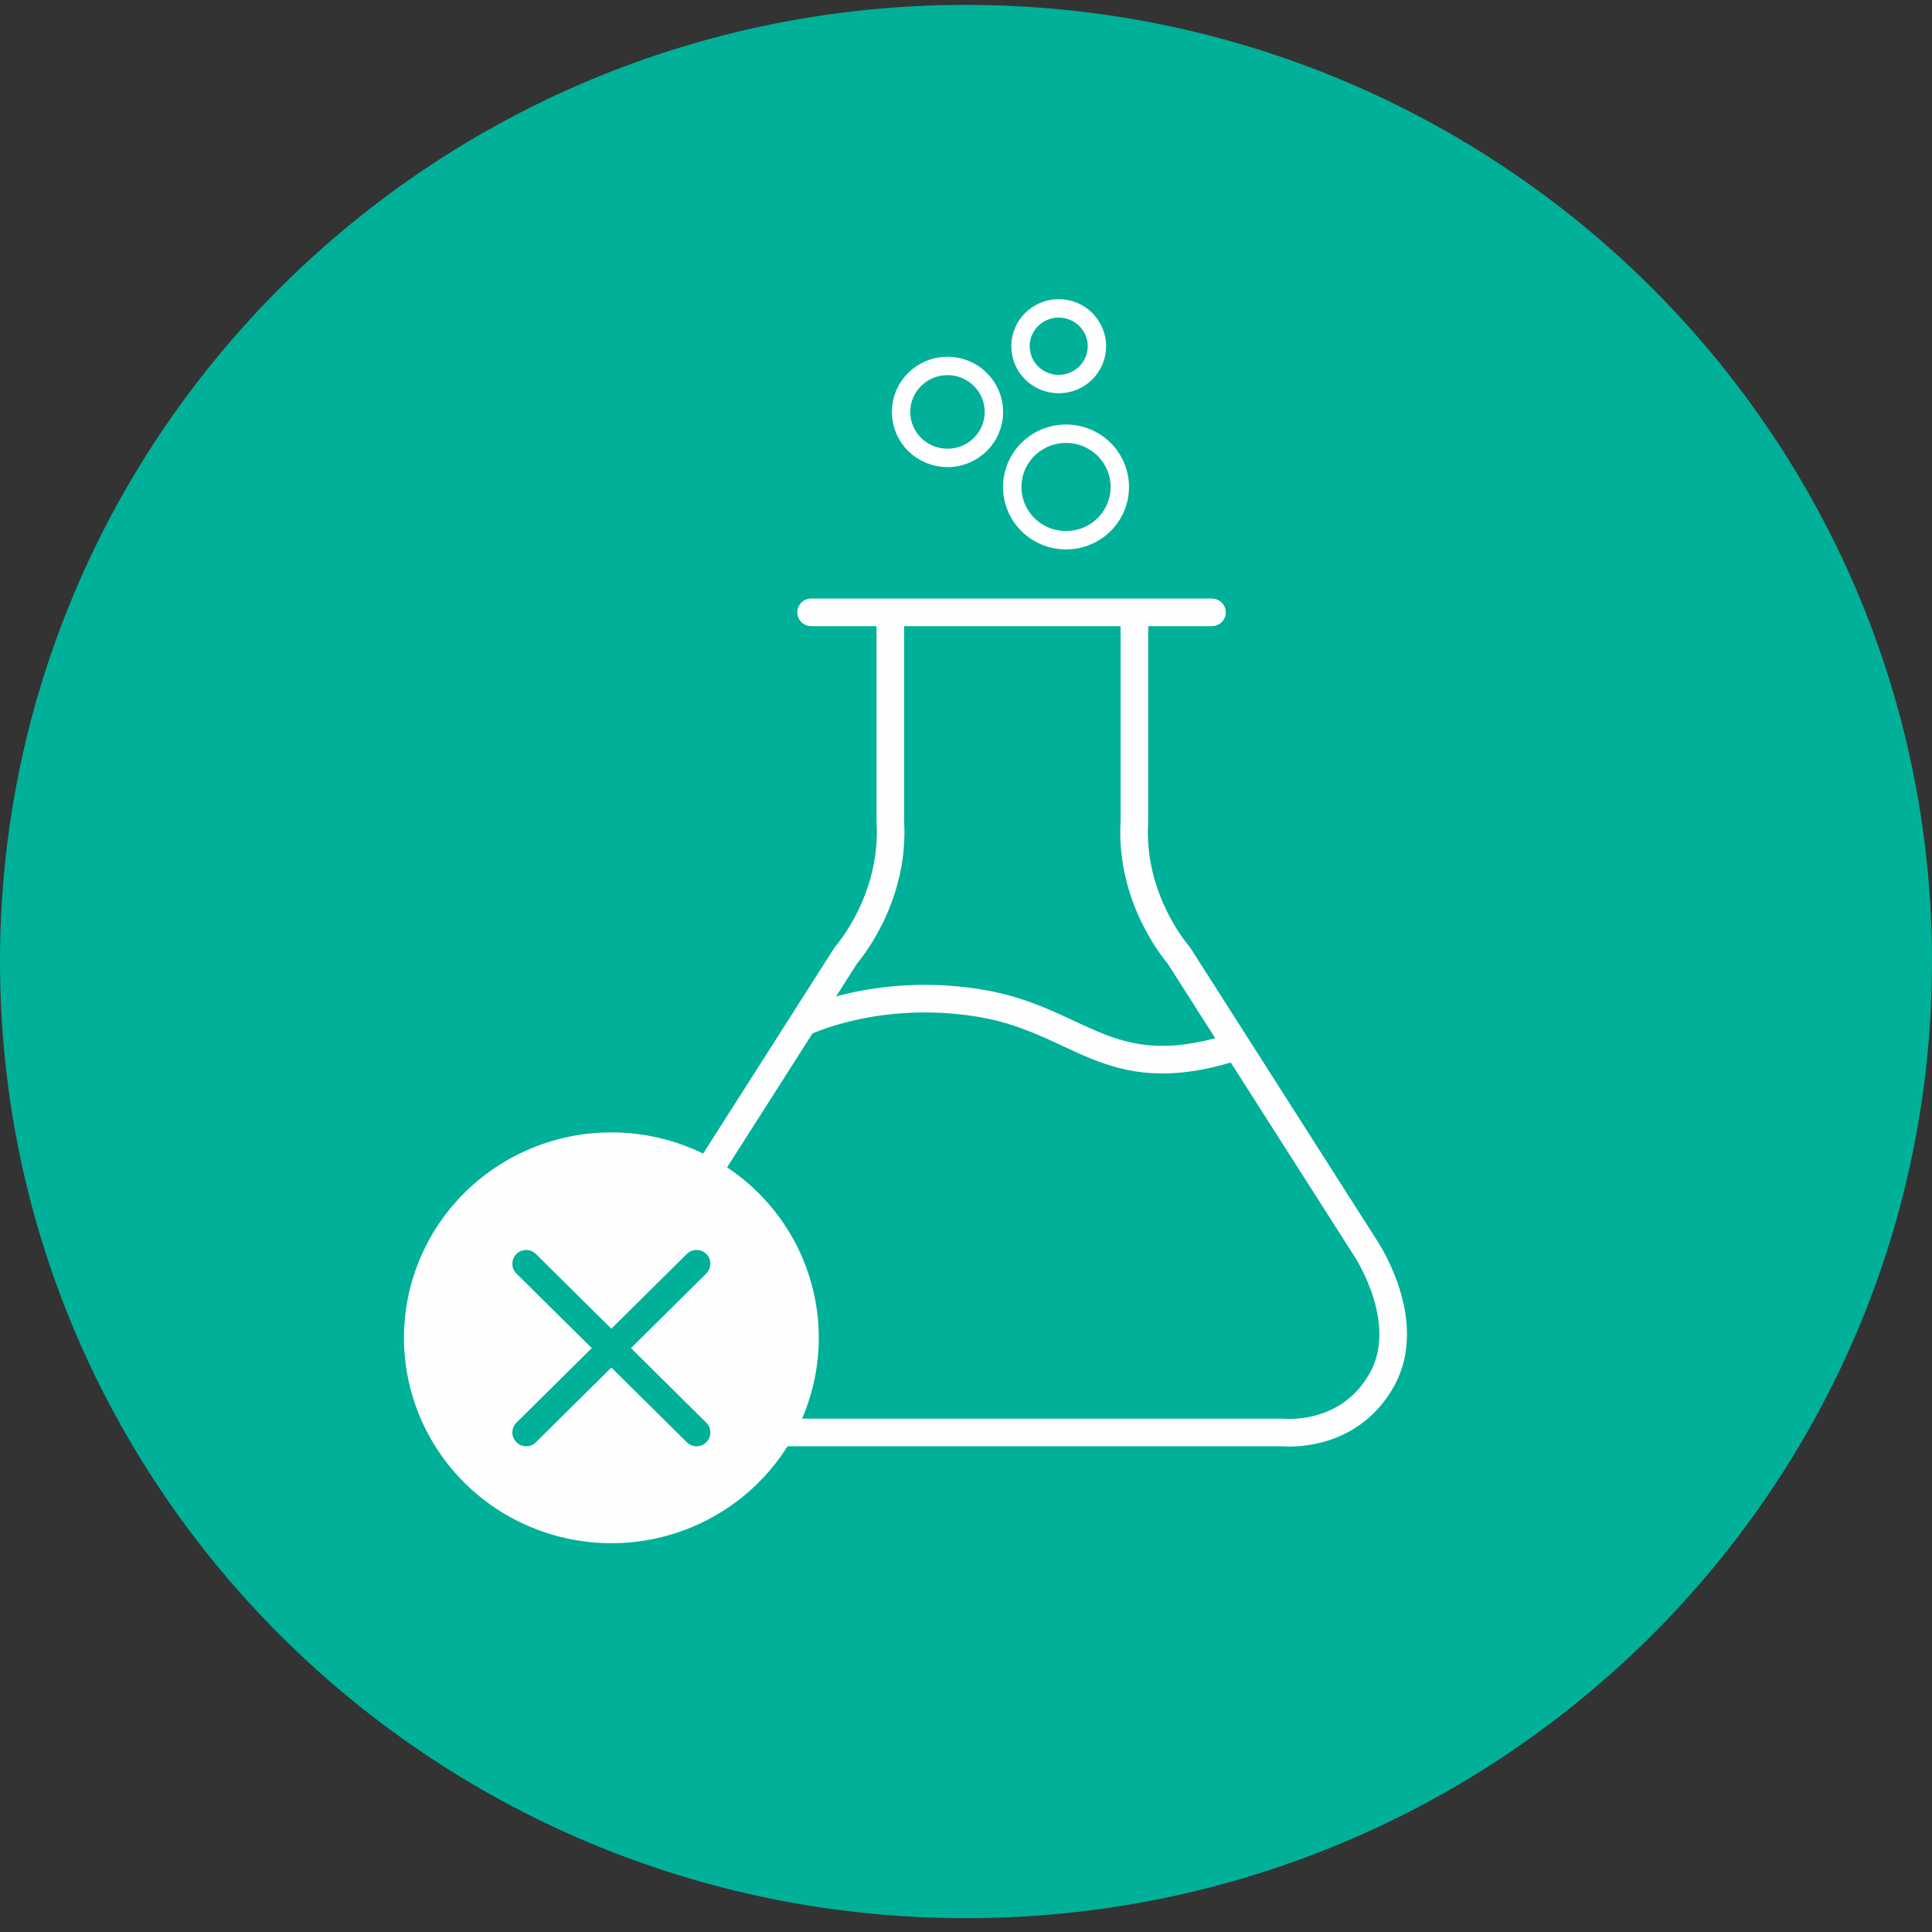 <svg width="105" height="105" viewBox="0 0 105 105" fill="none" xmlns="http://www.w3.org/2000/svg">
<rect x="0" y="0" width="105" height="105" fill="#333333" stroke="none"/>
<path fill-rule="evenodd" clip-rule="evenodd" d="M105 52.258C105 80.971 81.494 104.25 52.5 104.25C23.505 104.25 0 80.971 0 52.258C0 23.544 23.506 0.266 52.5 0.266C81.493 0.266 105 23.544 105 52.258Z" fill="#00B099"/>
<path d="M44.082 33.28H65.868M61.652 33.28V44.65C61.39 48.913 64.057 51.911 64.057 51.911L74.177 67.775C74.177 67.775 76.915 71.78 75.088 75.01C73.262 78.239 69.74 77.852 69.74 77.852H40.298C40.298 77.852 36.776 78.239 34.949 75.01C33.123 71.78 35.864 67.775 35.864 67.775L45.98 51.911C45.98 51.911 48.646 48.913 48.387 44.65V33.28" stroke="#FEFEFE" stroke-width="1.5" stroke-linecap="round" stroke-linejoin="round"/>
<path d="M43.645 55.574C43.645 55.574 47.586 53.626 53.138 54.5C58.693 55.372 60.127 59.002 66.779 56.995" stroke="#FEFEFE" stroke-width="1.5"/>
<path fill-rule="evenodd" clip-rule="evenodd" d="M60.859 26.467C60.859 27.234 60.551 27.971 60.003 28.514C59.455 29.056 58.711 29.361 57.936 29.361C57.161 29.361 56.417 29.056 55.869 28.514C55.321 27.971 55.013 27.234 55.013 26.467C55.013 25.699 55.321 24.962 55.869 24.42C56.417 23.877 57.161 23.572 57.936 23.572C58.711 23.572 59.455 23.877 60.003 24.42C60.551 24.962 60.859 25.699 60.859 26.467ZM54.017 22.388C54.017 23.05 53.752 23.686 53.278 24.155C52.805 24.624 52.163 24.887 51.494 24.887C50.824 24.887 50.182 24.624 49.709 24.155C49.236 23.686 48.97 23.05 48.97 22.388C48.97 21.725 49.236 21.089 49.709 20.62C50.182 20.151 50.824 19.888 51.494 19.888C52.163 19.888 52.805 20.151 53.278 20.62C53.752 21.089 54.017 21.725 54.017 22.388ZM59.616 18.816C59.616 19.362 59.397 19.885 59.008 20.271C58.618 20.657 58.09 20.873 57.539 20.873C56.988 20.873 56.459 20.657 56.07 20.271C55.68 19.885 55.461 19.362 55.461 18.816C55.461 18.27 55.68 17.747 56.07 17.361C56.459 16.976 56.988 16.759 57.539 16.759C58.09 16.759 58.618 16.976 59.008 17.361C59.397 17.747 59.616 18.27 59.616 18.816Z" stroke="#FEFEFE"/>
<path fill-rule="evenodd" clip-rule="evenodd" d="M44.499 72.707C44.499 75.668 43.311 78.507 41.198 80.6C39.084 82.693 36.217 83.87 33.228 83.87C30.238 83.87 27.371 82.694 25.257 80.6C23.143 78.507 21.955 75.667 21.955 72.706C21.955 69.746 23.143 66.906 25.257 64.813C27.371 62.719 30.238 61.543 33.228 61.543C36.217 61.543 39.084 62.72 41.198 64.813C43.312 66.907 44.499 69.746 44.499 72.707Z" fill="#FEFEFE"/>
<path d="M28.596 77.852L37.856 68.682M28.596 68.683L37.856 77.852" stroke="#00B099" stroke-width="1.5" stroke-linecap="round" stroke-linejoin="round"/>
</svg>
